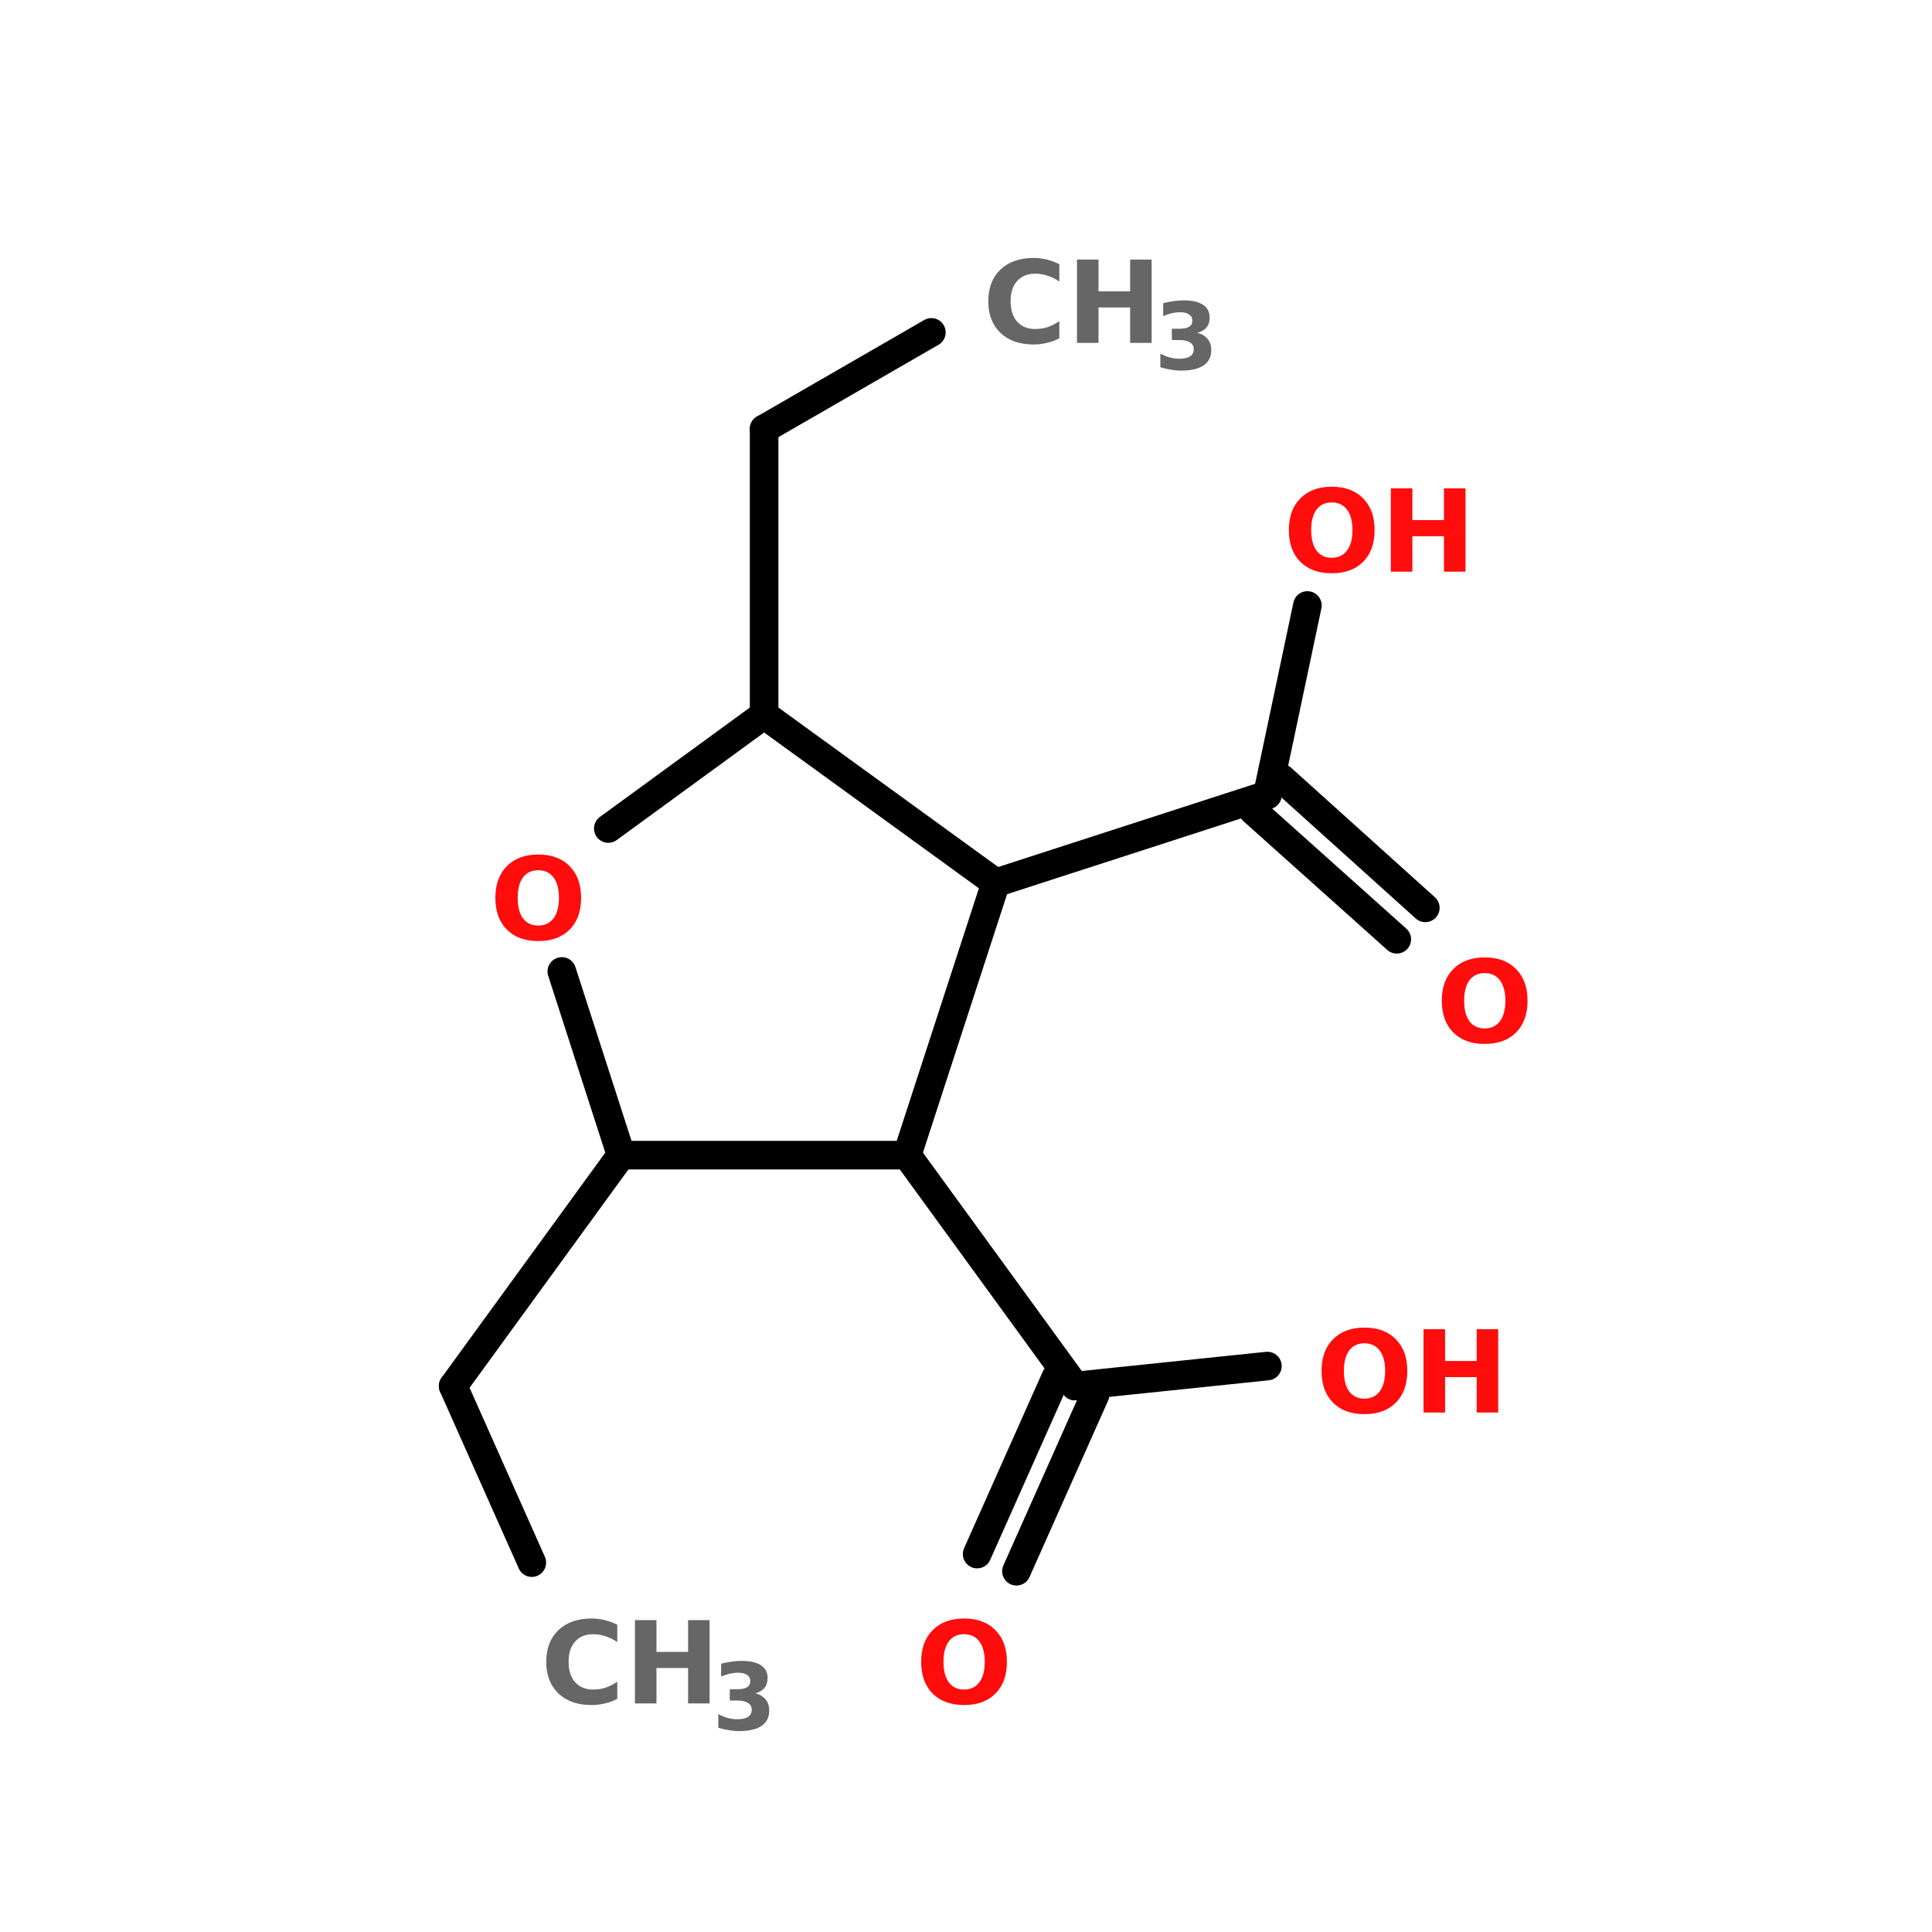 <?xml version="1.0" encoding="UTF-8"?>
<svg xmlns="http://www.w3.org/2000/svg" xmlns:xlink="http://www.w3.org/1999/xlink" width="150pt" height="150pt" viewBox="0 0 150 150" version="1.1">
<defs>
<g>
<symbol overflow="visible" id="glyph0-0">
<path style="stroke:none;" d="M 0.438 1.562 L 0.438 -6.25 L 4.875 -6.25 L 4.875 1.562 Z M 0.938 1.078 L 4.391 1.078 L 4.391 -5.766 L 0.938 -5.766 Z M 0.938 1.078 "/>
</symbol>
<symbol overflow="visible" id="glyph0-1">
<path style="stroke:none;" d="M 5.953 -0.359 C 5.641 -0.191 5.316 -0.07 4.984 0 C 4.648 0.082 4.305 0.125 3.953 0.125 C 2.867 0.125 2.008 -0.176 1.375 -0.781 C 0.75 -1.383 0.438 -2.203 0.438 -3.234 C 0.438 -4.266 0.75 -5.082 1.375 -5.688 C 2.008 -6.289 2.867 -6.594 3.953 -6.594 C 4.305 -6.594 4.648 -6.551 4.984 -6.469 C 5.316 -6.383 5.641 -6.266 5.953 -6.109 L 5.953 -4.766 C 5.641 -4.973 5.332 -5.125 5.031 -5.219 C 4.727 -5.32 4.41 -5.375 4.078 -5.375 C 3.484 -5.375 3.016 -5.18 2.672 -4.797 C 2.336 -4.422 2.172 -3.898 2.172 -3.234 C 2.172 -2.566 2.336 -2.039 2.672 -1.656 C 3.016 -1.27 3.484 -1.078 4.078 -1.078 C 4.41 -1.078 4.727 -1.125 5.031 -1.219 C 5.332 -1.32 5.641 -1.477 5.953 -1.688 Z M 5.953 -0.359 "/>
</symbol>
<symbol overflow="visible" id="glyph0-2">
<path style="stroke:none;" d="M 0.812 -6.469 L 2.484 -6.469 L 2.484 -4 L 4.938 -4 L 4.938 -6.469 L 6.609 -6.469 L 6.609 0 L 4.938 0 L 4.938 -2.75 L 2.484 -2.75 L 2.484 0 L 0.812 0 Z M 0.812 -6.469 "/>
</symbol>
<symbol overflow="visible" id="glyph0-3">
<path style="stroke:none;" d="M 3.766 -5.375 C 3.254 -5.375 2.859 -5.188 2.578 -4.812 C 2.305 -4.438 2.172 -3.91 2.172 -3.234 C 2.172 -2.547 2.305 -2.016 2.578 -1.641 C 2.859 -1.266 3.254 -1.078 3.766 -1.078 C 4.273 -1.078 4.672 -1.266 4.953 -1.641 C 5.234 -2.016 5.375 -2.547 5.375 -3.234 C 5.375 -3.91 5.234 -4.438 4.953 -4.812 C 4.672 -5.188 4.273 -5.375 3.766 -5.375 Z M 3.766 -6.594 C 4.805 -6.594 5.617 -6.289 6.203 -5.688 C 6.797 -5.094 7.094 -4.273 7.094 -3.234 C 7.094 -2.18 6.797 -1.359 6.203 -0.766 C 5.617 -0.172 4.805 0.125 3.766 0.125 C 2.734 0.125 1.922 -0.172 1.328 -0.766 C 0.734 -1.359 0.438 -2.18 0.438 -3.234 C 0.438 -4.273 0.734 -5.094 1.328 -5.688 C 1.922 -6.289 2.734 -6.594 3.766 -6.594 Z M 3.766 -6.594 "/>
</symbol>
<symbol overflow="visible" id="glyph1-0">
<path style="stroke:none;" d="M 0.359 1.266 L 0.359 -5.078 L 3.953 -5.078 L 3.953 1.266 Z M 0.766 0.875 L 3.562 0.875 L 3.562 -4.672 L 0.766 -4.672 Z M 0.766 0.875 "/>
</symbol>
<symbol overflow="visible" id="glyph1-1">
<path style="stroke:none;" d="M 3.359 -2.828 C 3.711 -2.734 3.977 -2.57 4.156 -2.344 C 4.344 -2.125 4.438 -1.836 4.438 -1.484 C 4.438 -0.961 4.238 -0.566 3.844 -0.297 C 3.445 -0.023 2.863 0.109 2.094 0.109 C 1.82 0.109 1.551 0.082 1.281 0.031 C 1.008 -0.008 0.742 -0.07 0.484 -0.156 L 0.484 -1.203 C 0.734 -1.078 0.984 -0.977 1.234 -0.906 C 1.484 -0.844 1.727 -0.812 1.969 -0.812 C 2.332 -0.812 2.609 -0.875 2.797 -1 C 2.984 -1.125 3.078 -1.305 3.078 -1.547 C 3.078 -1.785 2.977 -1.961 2.781 -2.078 C 2.594 -2.203 2.305 -2.266 1.922 -2.266 L 1.375 -2.266 L 1.375 -3.141 L 1.953 -3.141 C 2.297 -3.141 2.551 -3.191 2.719 -3.297 C 2.883 -3.398 2.969 -3.562 2.969 -3.781 C 2.969 -3.988 2.883 -4.145 2.719 -4.25 C 2.551 -4.363 2.32 -4.422 2.031 -4.422 C 1.812 -4.422 1.586 -4.395 1.359 -4.344 C 1.141 -4.289 0.922 -4.219 0.703 -4.125 L 0.703 -5.125 C 0.973 -5.195 1.238 -5.25 1.5 -5.281 C 1.758 -5.32 2.02 -5.344 2.281 -5.344 C 2.957 -5.344 3.461 -5.227 3.797 -5 C 4.141 -4.781 4.312 -4.445 4.312 -4 C 4.312 -3.688 4.227 -3.43 4.062 -3.234 C 3.906 -3.047 3.672 -2.91 3.359 -2.828 Z M 3.359 -2.828 "/>
</symbol>
</g>
</defs>
<g id="surface1">
<path style="fill-rule:nonzero;fill:rgb(0%,0%,0%);fill-opacity:1;stroke-width:4;stroke-linecap:round;stroke-linejoin:miter;stroke:rgb(0%,0%,0%);stroke-opacity:1;stroke-miterlimit:4;" d="M 106.897 46.499 L 83.5 60 " transform="matrix(0.555,0,0,0.555,12.983,0)"/>
<path style="fill:none;stroke-width:4;stroke-linecap:round;stroke-linejoin:miter;stroke:rgb(0%,0%,0%);stroke-opacity:1;stroke-miterlimit:4;" d="M 83.5 60 L 83.5 99.998 " transform="matrix(0.555,0,0,0.555,12.983,0)"/>
<path style="fill-rule:nonzero;fill:rgb(0%,0%,0%);fill-opacity:1;stroke-width:4;stroke-linecap:round;stroke-linejoin:miter;stroke:rgb(0%,0%,0%);stroke-opacity:1;stroke-miterlimit:4;" d="M 63.497 161.597 L 40.001 193.897 " transform="matrix(0.555,0,0,0.555,12.983,0)"/>
<path style="fill-rule:nonzero;fill:rgb(0%,0%,0%);fill-opacity:1;stroke-width:4;stroke-linecap:round;stroke-linejoin:miter;stroke:rgb(0%,0%,0%);stroke-opacity:1;stroke-miterlimit:4;" d="M 40.001 193.897 L 51.003 218.597 " transform="matrix(0.555,0,0,0.555,12.983,0)"/>
<path style="fill-rule:nonzero;fill:rgb(0%,0%,0%);fill-opacity:1;stroke-width:4;stroke-linecap:round;stroke-linejoin:miter;stroke:rgb(0%,0%,0%);stroke-opacity:1;stroke-miterlimit:4;" d="M 103.502 161.597 L 126.998 193.897 " transform="matrix(0.555,0,0,0.555,12.983,0)"/>
<path style="fill-rule:nonzero;fill:rgb(0%,0%,0%);fill-opacity:1;stroke-width:4;stroke-linecap:round;stroke-linejoin:miter;stroke:rgb(0%,0%,0%);stroke-opacity:1;stroke-miterlimit:4;" d="M 129.801 195.102 L 118.8 219.802 " transform="matrix(0.555,0,0,0.555,12.983,0)"/>
<path style="fill-rule:nonzero;fill:rgb(0%,0%,0%);fill-opacity:1;stroke-width:4;stroke-linecap:round;stroke-linejoin:miter;stroke:rgb(0%,0%,0%);stroke-opacity:1;stroke-miterlimit:4;" d="M 124.3 192.7 L 113.299 217.4 " transform="matrix(0.555,0,0,0.555,12.983,0)"/>
<path style="fill-rule:nonzero;fill:rgb(0%,0%,0%);fill-opacity:1;stroke-width:4;stroke-linecap:round;stroke-linejoin:miter;stroke:rgb(0%,0%,0%);stroke-opacity:1;stroke-miterlimit:4;" d="M 126.998 193.897 L 153.903 191.101 " transform="matrix(0.555,0,0,0.555,12.983,0)"/>
<path style="fill-rule:nonzero;fill:rgb(0%,0%,0%);fill-opacity:1;stroke-width:4;stroke-linecap:round;stroke-linejoin:miter;stroke:rgb(0%,0%,0%);stroke-opacity:1;stroke-miterlimit:4;" d="M 115.898 123.501 L 153.903 111.197 " transform="matrix(0.555,0,0,0.555,12.983,0)"/>
<path style="fill-rule:nonzero;fill:rgb(0%,0%,0%);fill-opacity:1;stroke-width:4;stroke-linecap:round;stroke-linejoin:miter;stroke:rgb(0%,0%,0%);stroke-opacity:1;stroke-miterlimit:4;" d="M 155.903 108.901 L 175.997 127.002 " transform="matrix(0.555,0,0,0.555,12.983,0)"/>
<path style="fill-rule:nonzero;fill:rgb(0%,0%,0%);fill-opacity:1;stroke-width:4;stroke-linecap:round;stroke-linejoin:miter;stroke:rgb(0%,0%,0%);stroke-opacity:1;stroke-miterlimit:4;" d="M 151.902 113.401 L 172.004 131.397 " transform="matrix(0.555,0,0,0.555,12.983,0)"/>
<path style="fill-rule:nonzero;fill:rgb(0%,0%,0%);fill-opacity:1;stroke-width:4;stroke-linecap:round;stroke-linejoin:miter;stroke:rgb(0%,0%,0%);stroke-opacity:1;stroke-miterlimit:4;" d="M 153.903 111.197 L 159.502 84.701 " transform="matrix(0.555,0,0,0.555,12.983,0)"/>
<path style="fill-rule:nonzero;fill:rgb(0%,0%,0%);fill-opacity:1;stroke-width:4;stroke-linecap:round;stroke-linejoin:miter;stroke:rgb(0%,0%,0%);stroke-opacity:1;stroke-miterlimit:4;" d="M 115.898 123.501 L 83.5 99.998 " transform="matrix(0.555,0,0,0.555,12.983,0)"/>
<path style="fill-rule:nonzero;fill:rgb(0%,0%,0%);fill-opacity:1;stroke-width:4;stroke-linecap:round;stroke-linejoin:miter;stroke:rgb(0%,0%,0%);stroke-opacity:1;stroke-miterlimit:4;" d="M 83.5 99.998 L 61.701 115.902 " transform="matrix(0.555,0,0,0.555,12.983,0)"/>
<path style="fill-rule:nonzero;fill:rgb(0%,0%,0%);fill-opacity:1;stroke-width:4;stroke-linecap:round;stroke-linejoin:miter;stroke:rgb(0%,0%,0%);stroke-opacity:1;stroke-miterlimit:4;" d="M 55.2 135.897 L 63.497 161.597 " transform="matrix(0.555,0,0,0.555,12.983,0)"/>
<path style="fill:none;stroke-width:4;stroke-linecap:round;stroke-linejoin:miter;stroke:rgb(0%,0%,0%);stroke-opacity:1;stroke-miterlimit:4;" d="M 63.497 161.597 L 103.502 161.597 " transform="matrix(0.555,0,0,0.555,12.983,0)"/>
<path style="fill-rule:nonzero;fill:rgb(0%,0%,0%);fill-opacity:1;stroke-width:4;stroke-linecap:round;stroke-linejoin:miter;stroke:rgb(0%,0%,0%);stroke-opacity:1;stroke-miterlimit:4;" d="M 103.502 161.597 L 115.898 123.501 " transform="matrix(0.555,0,0,0.555,12.983,0)"/>
<g style="fill:rgb(40%,40%,40%);fill-opacity:1;">
  <use xlink:href="#glyph0-1" x="76.293" y="26.621"/>
</g>
<g style="fill:rgb(40%,40%,40%);fill-opacity:1;">
  <use xlink:href="#glyph0-2" x="82.805" y="26.621"/>
</g>
<g style="fill:rgb(40%,40%,40%);fill-opacity:1;">
  <use xlink:href="#glyph1-1" x="89.605" y="28.664"/>
</g>
<g style="fill:rgb(100%,4.706%,4.706%);fill-opacity:1;">
  <use xlink:href="#glyph0-3" x="38.023" y="72.938"/>
</g>
<g style="fill:rgb(40%,40%,40%);fill-opacity:1;">
  <use xlink:href="#glyph0-1" x="41.973" y="132.254"/>
</g>
<g style="fill:rgb(40%,40%,40%);fill-opacity:1;">
  <use xlink:href="#glyph0-2" x="48.484" y="132.254"/>
</g>
<g style="fill:rgb(40%,40%,40%);fill-opacity:1;">
  <use xlink:href="#glyph1-1" x="55.285" y="134.293"/>
</g>
<g style="fill:rgb(100%,4.706%,4.706%);fill-opacity:1;">
  <use xlink:href="#glyph0-3" x="71.082" y="132.254"/>
</g>
<g style="fill:rgb(100%,4.706%,4.706%);fill-opacity:1;">
  <use xlink:href="#glyph0-3" x="102.168" y="109.668"/>
</g>
<g style="fill:rgb(100%,4.706%,4.706%);fill-opacity:1;">
  <use xlink:href="#glyph0-2" x="109.711" y="109.668"/>
</g>
<g style="fill:rgb(100%,4.706%,4.706%);fill-opacity:1;">
  <use xlink:href="#glyph0-3" x="111.504" y="80.926"/>
</g>
<g style="fill:rgb(100%,4.706%,4.706%);fill-opacity:1;">
  <use xlink:href="#glyph0-3" x="99.629" y="44.383"/>
</g>
<g style="fill:rgb(100%,4.706%,4.706%);fill-opacity:1;">
  <use xlink:href="#glyph0-2" x="107.172" y="44.383"/>
</g>
</g>
</svg>
